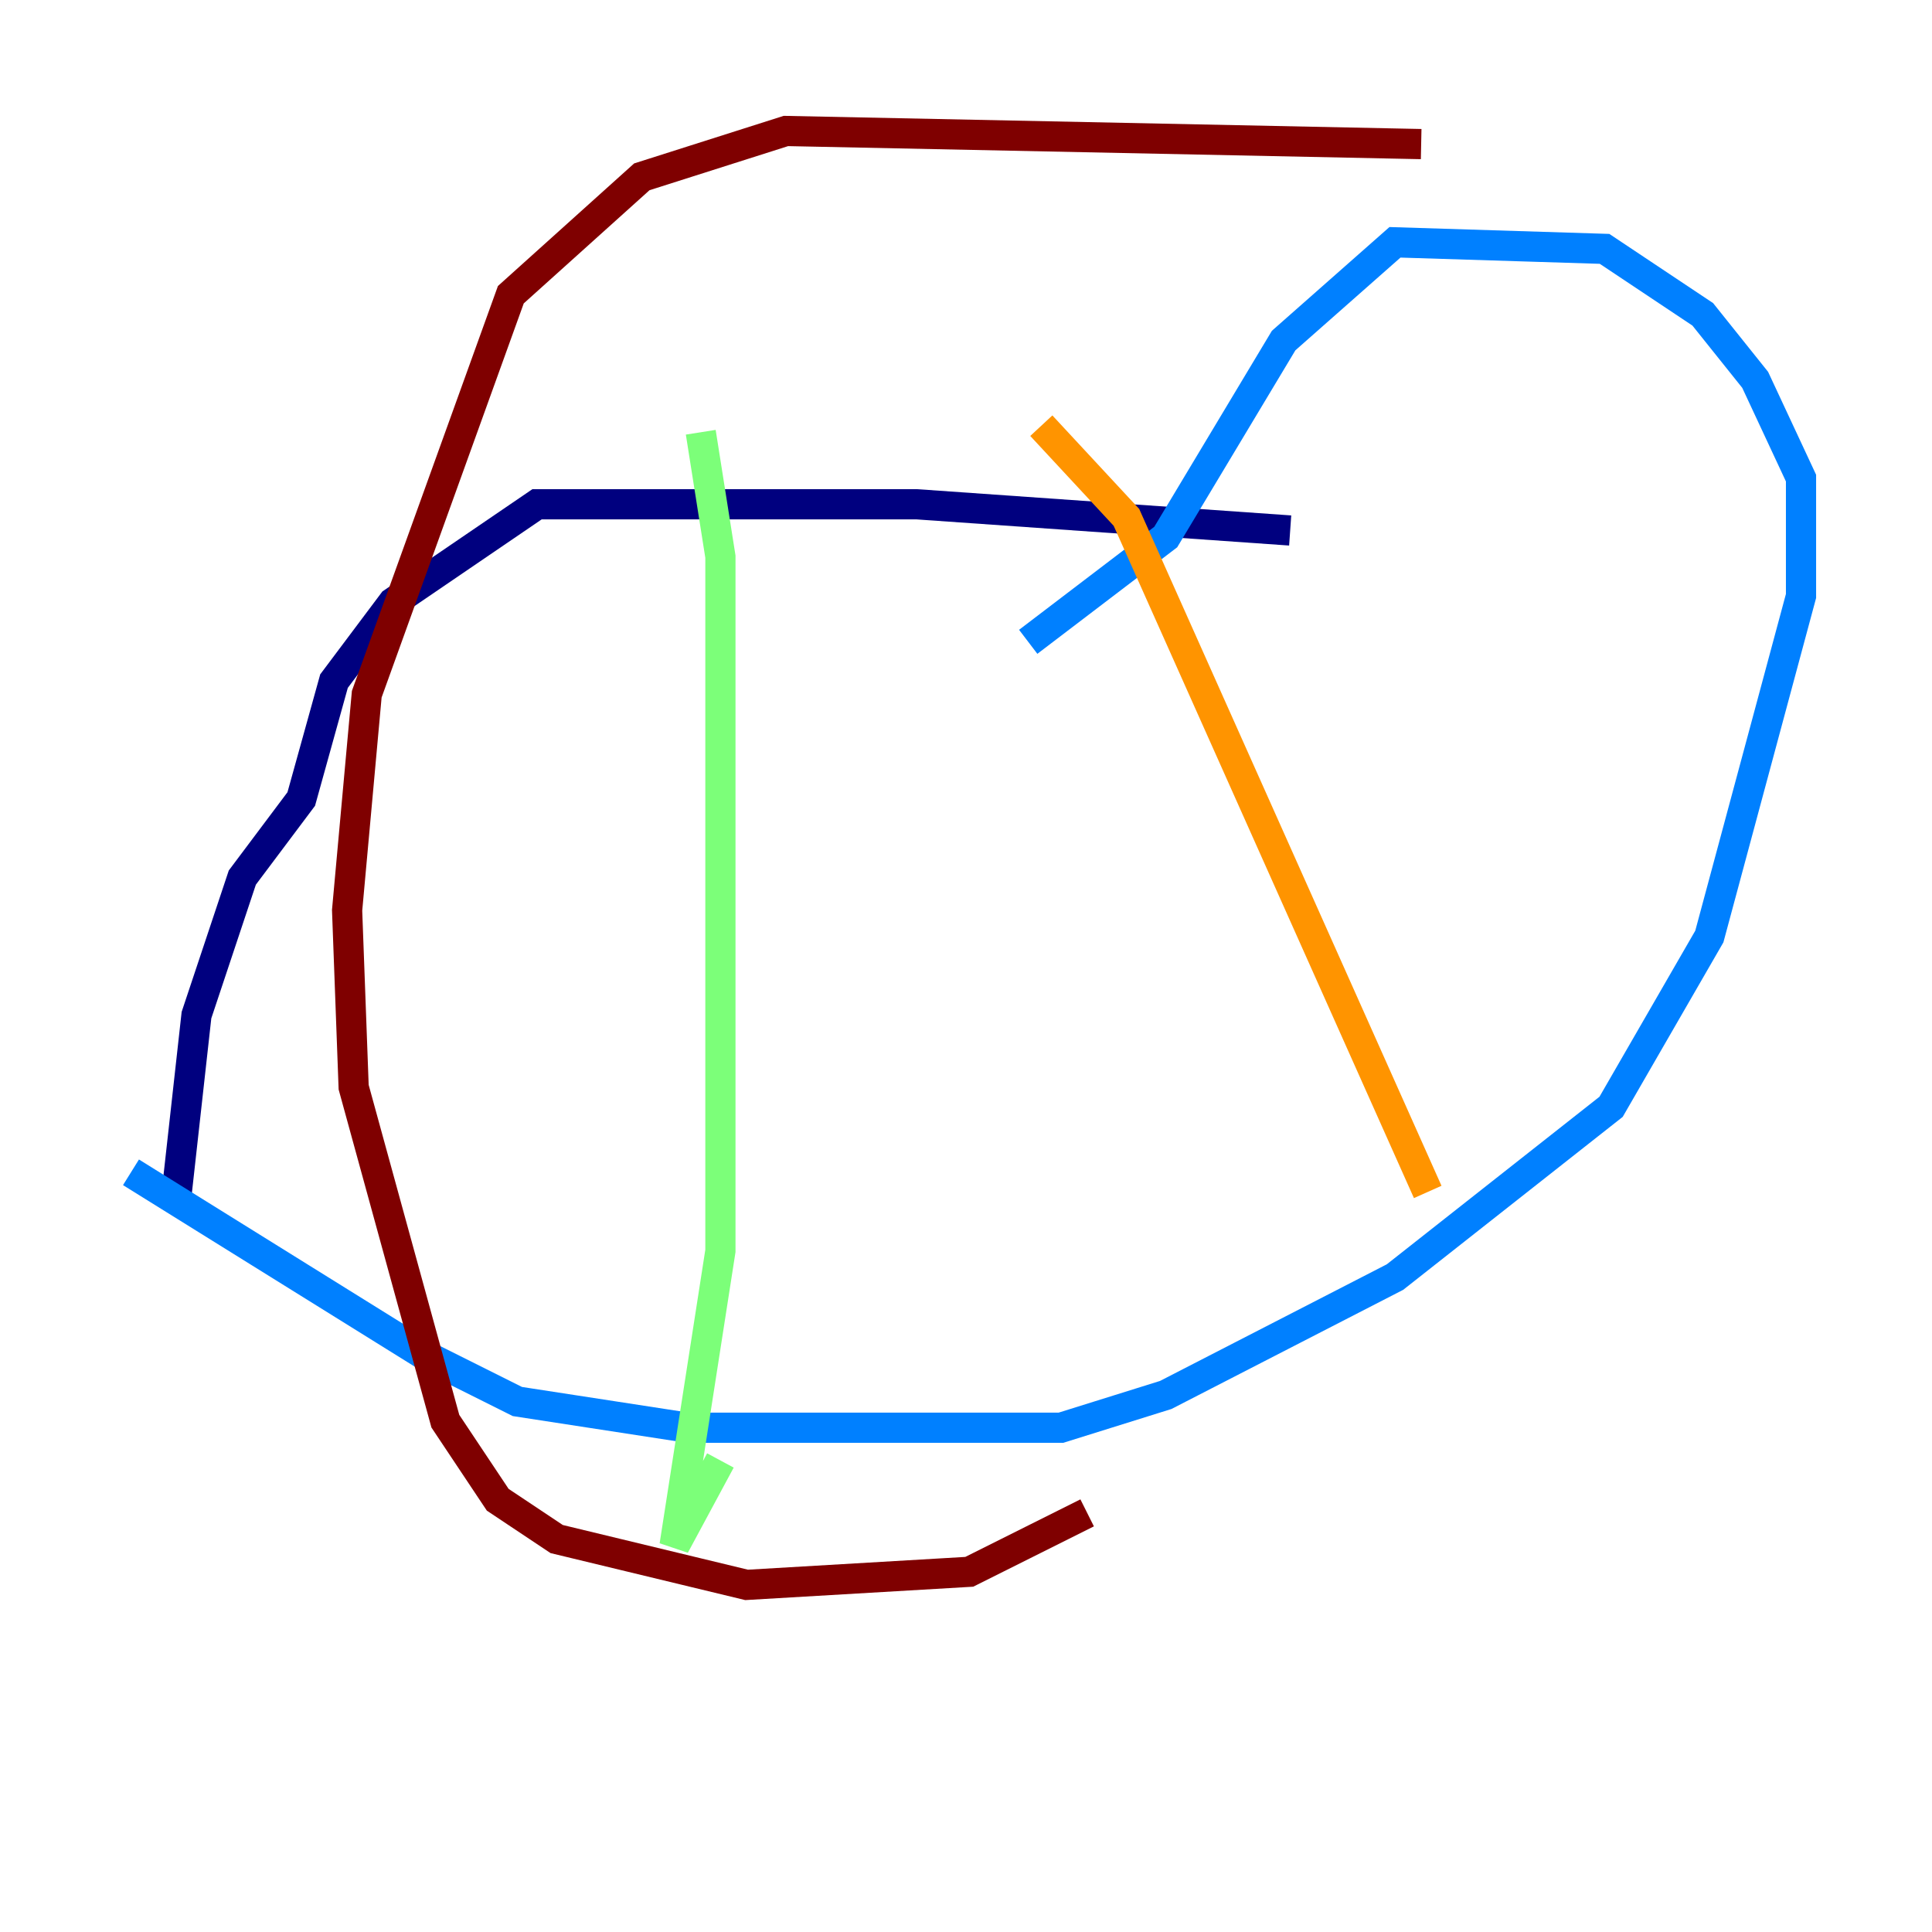 <?xml version="1.0" encoding="utf-8" ?>
<svg baseProfile="tiny" height="128" version="1.2" viewBox="0,0,128,128" width="128" xmlns="http://www.w3.org/2000/svg" xmlns:ev="http://www.w3.org/2001/xml-events" xmlns:xlink="http://www.w3.org/1999/xlink"><defs /><polyline fill="none" points="85.478,35.146 60.746,33.41 35.58,33.41 26.034,39.919 22.129,45.125 19.959,52.936 16.054,58.142 13.017,67.254 11.715,78.969" stroke="#00007f" stroke-width="2" /><polyline fill="none" points="8.678,77.668 28.203,89.817 34.278,92.854 45.559,94.59 70.291,94.59 77.234,92.42 92.42,84.61 106.739,73.329 113.248,62.047 119.322,39.485 119.322,31.675 116.285,25.166 112.814,20.827 106.305,16.488 92.42,16.054 85.044,22.563 77.234,35.58 68.122,42.522" stroke="#0080ff" stroke-width="2" /><polyline fill="none" points="46.427,28.637 47.729,36.881 47.729,82.875 44.691,102.4 47.729,96.759" stroke="#7cff79" stroke-width="2" /><polyline fill="none" points="68.99,28.203 74.63,34.278 94.59,78.969" stroke="#ff9400" stroke-width="2" /><polyline fill="none" points="94.156,9.546 52.068,8.678 42.522,11.715 33.844,19.525 24.298,45.993 22.997,60.312 23.43,72.027 29.505,94.156 32.976,99.363 36.881,101.966 49.464,105.003 64.217,104.136 72.027,100.231" stroke="#7f0000" stroke-width="2" /></svg>